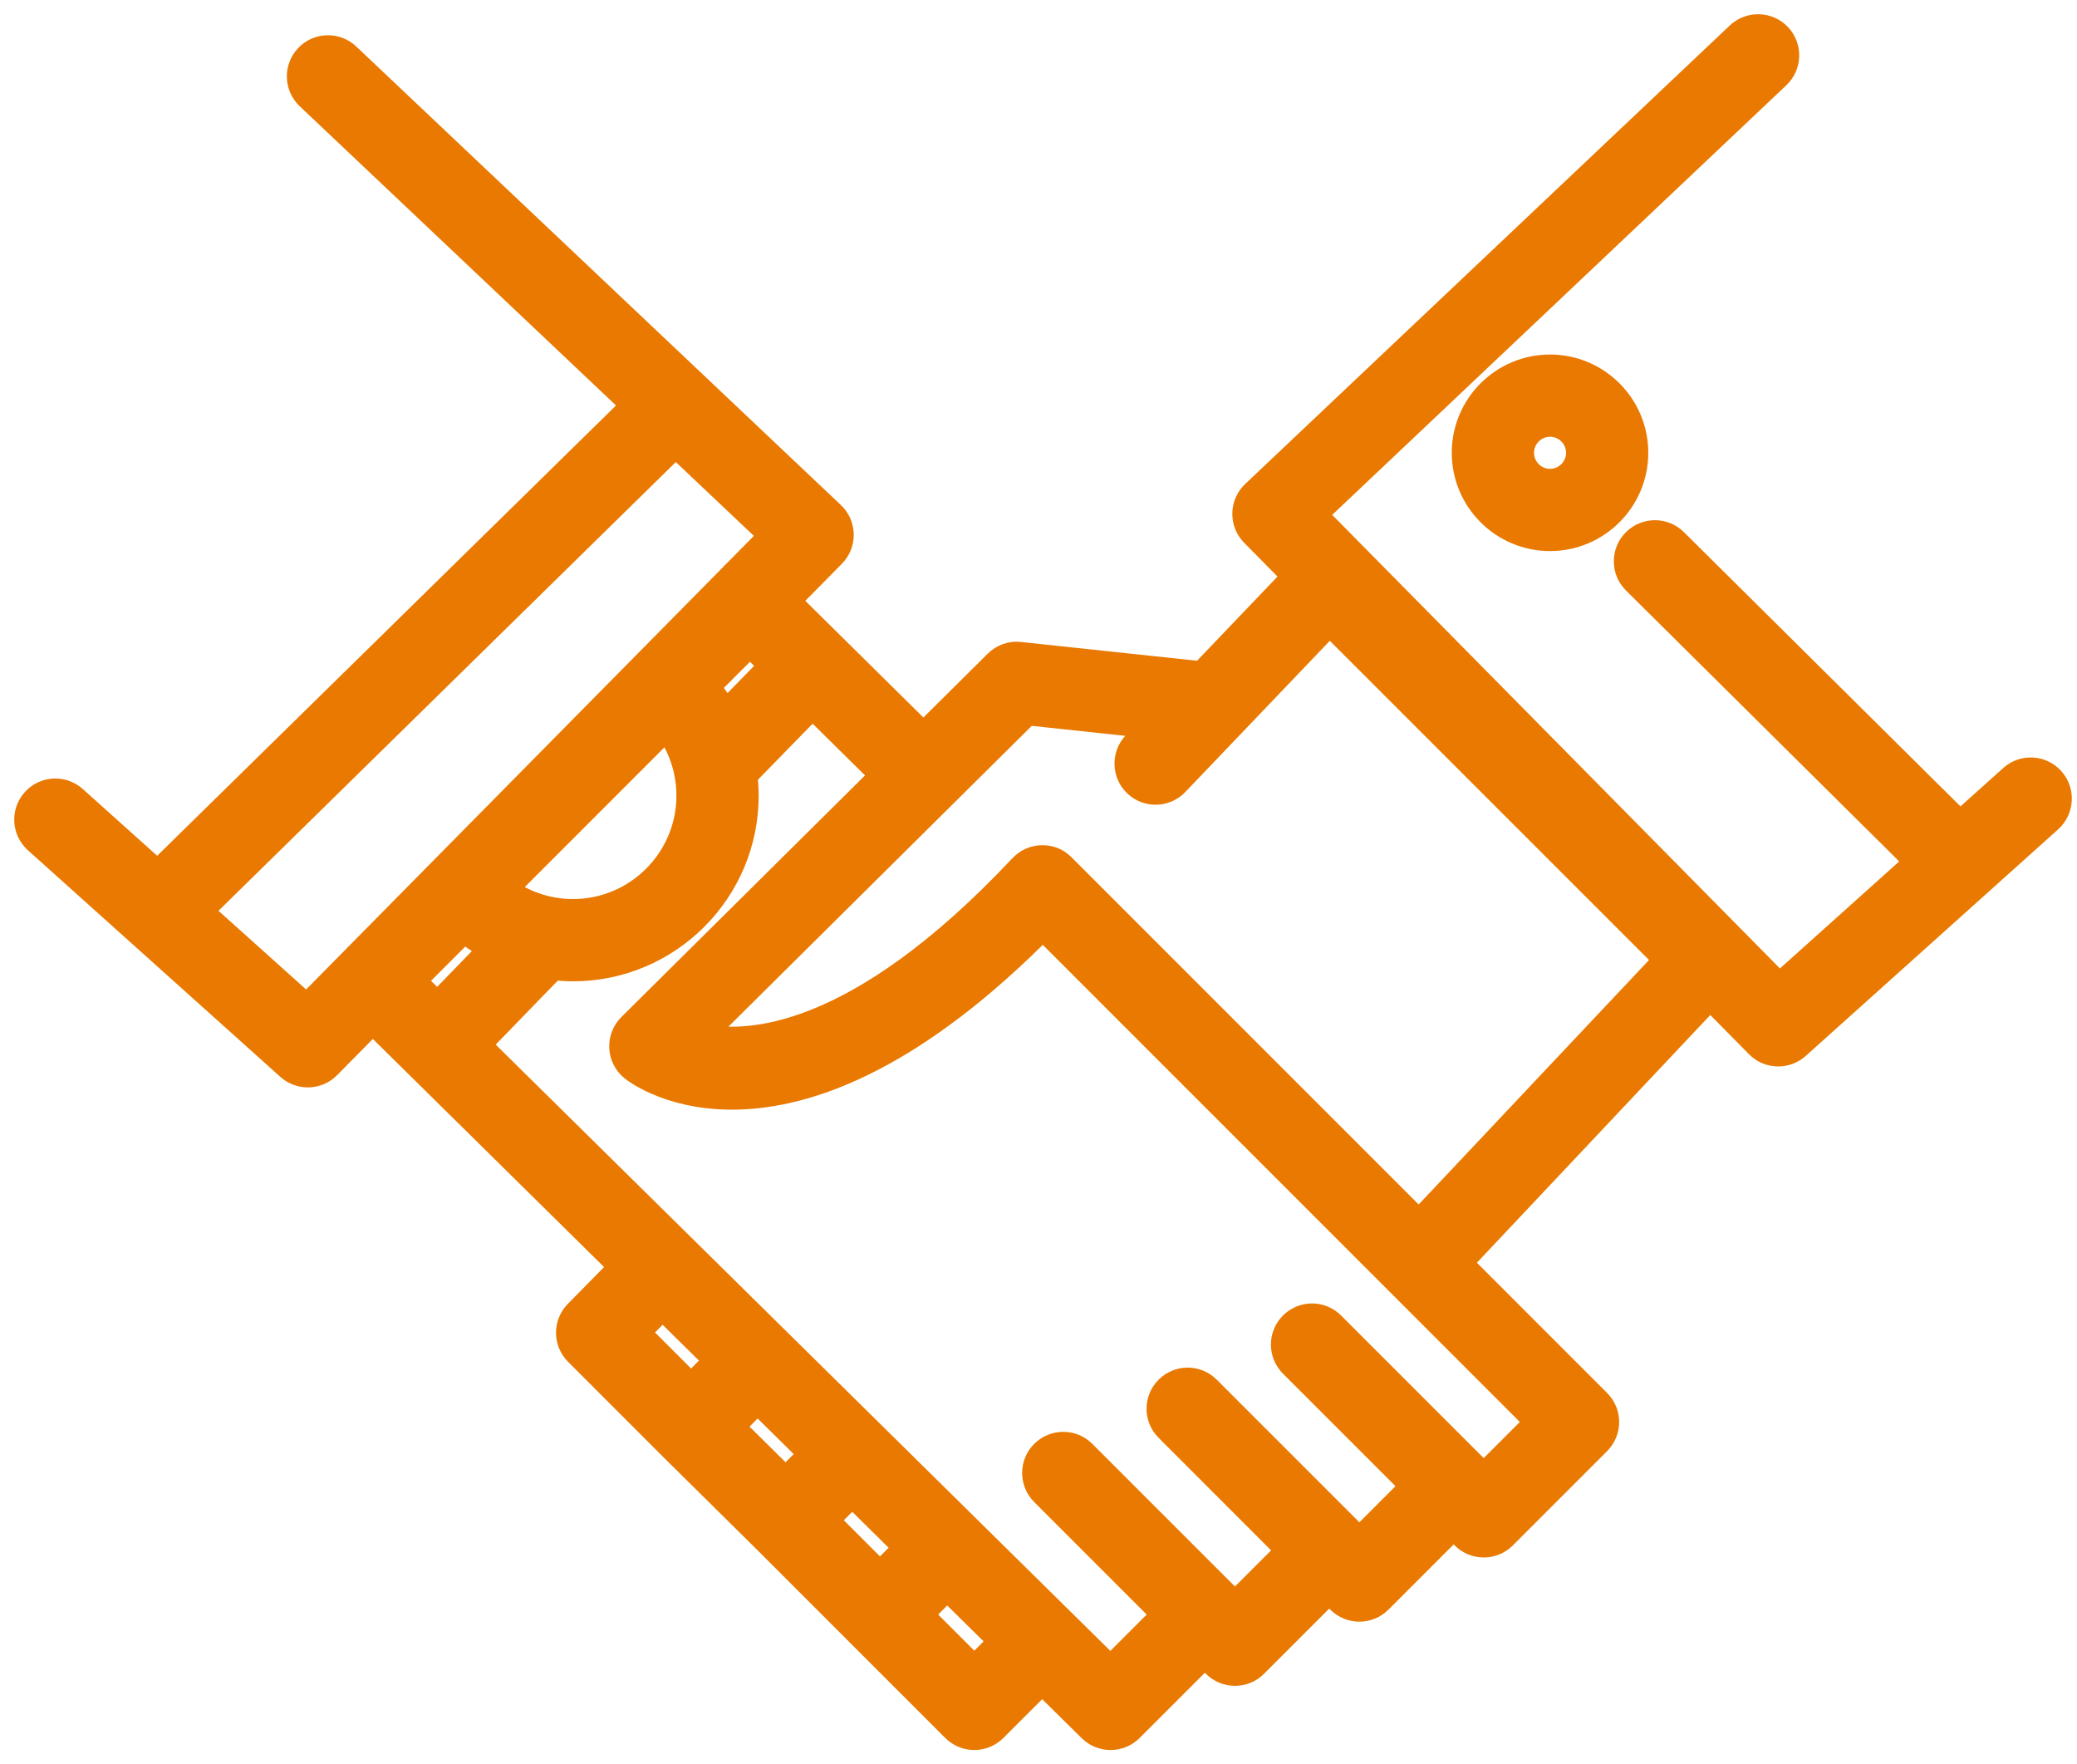 <svg width="73" height="62" viewBox="0 0 73 62" fill="none" xmlns="http://www.w3.org/2000/svg">
<path d="M72.077 27.434C71.728 27.043 71.13 27.014 70.742 27.362L68.888 29.026L58.831 19.055C58.461 18.688 57.864 18.689 57.495 19.061C57.127 19.431 57.129 20.029 57.501 20.397L67.48 30.291L62.539 34.725L46.108 18.082L62.441 2.632C62.82 2.273 62.837 1.674 62.478 1.295C62.118 0.915 61.52 0.901 61.141 1.258L44.108 17.372C43.923 17.547 43.816 17.788 43.812 18.043C43.807 18.297 43.906 18.542 44.084 18.723L45.597 20.256L42.264 23.744L35.834 23.058C35.549 23.024 35.27 23.127 35.068 23.327L32.455 25.918L27.597 21.119L29.234 19.461C29.411 19.281 29.511 19.035 29.506 18.781C29.501 18.526 29.395 18.285 29.21 18.111L12.177 1.997C11.799 1.639 11.2 1.654 10.841 2.034C10.482 2.413 10.499 3.012 10.878 3.371L22.372 14.243L5.54 30.76L2.576 28.101C2.189 27.753 1.591 27.784 1.242 28.173C0.893 28.561 0.925 29.159 1.314 29.507L10.188 37.472C10.367 37.634 10.594 37.714 10.819 37.714C11.064 37.714 11.308 37.62 11.492 37.433L13.1 35.805L21.938 44.522L20.314 46.173C19.95 46.544 19.952 47.137 20.32 47.504L23.637 50.822L26.952 54.099L33.576 60.723C33.76 60.907 34.002 61 34.244 61C34.486 61 34.728 60.907 34.912 60.723L36.627 59.009L38.37 60.728C38.553 60.909 38.793 61 39.033 61C39.275 61 39.517 60.907 39.701 60.723L42.347 58.078L42.737 58.468C42.922 58.652 43.163 58.745 43.405 58.745C43.647 58.745 43.889 58.652 44.074 58.468L46.719 55.822L47.109 56.213C47.294 56.397 47.536 56.49 47.778 56.49C48.02 56.49 48.262 56.397 48.446 56.213L51.091 53.567L51.481 53.957C51.665 54.141 51.907 54.234 52.149 54.234C52.391 54.234 52.633 54.141 52.817 53.957L56.131 50.643C56.501 50.273 56.501 49.676 56.131 49.306L51.211 44.386L60.103 34.95L61.828 36.697C62.012 36.884 62.256 36.978 62.5 36.978C62.725 36.978 62.952 36.898 63.132 36.736L72.006 28.771C72.393 28.419 72.425 27.822 72.077 27.434ZM24.274 27.96C24.274 30.241 22.419 32.095 20.139 32.095C19.232 32.095 18.361 31.797 17.65 31.26L23.439 25.47C23.976 26.181 24.274 27.053 24.274 27.96ZM24.779 24.129L26.357 22.552L27.209 23.394L25.472 25.173C25.279 24.803 25.048 24.454 24.779 24.129ZM10.78 35.463L6.949 32.024L23.746 15.543L27.211 18.82L10.78 35.463ZM16.31 32.6C16.644 32.877 17.005 33.114 17.389 33.312C17.089 33.62 16.78 33.94 16.469 34.261C16.093 34.65 15.726 35.027 15.372 35.391L14.439 34.471L16.31 32.6ZM23.284 45.848L25.271 47.807L24.294 48.805L22.319 46.829L23.284 45.848ZM27.612 52.093L25.637 50.141L26.623 49.142L28.606 51.098L27.612 52.093ZM29.952 52.425L31.942 54.389L30.928 55.403L28.951 53.425L29.952 52.425ZM34.243 58.717L32.266 56.739L33.289 55.716L35.28 57.68L34.243 58.717ZM52.148 51.949L46.782 46.584C46.413 46.214 45.816 46.214 45.446 46.584C45.076 46.953 45.076 47.55 45.446 47.92L49.755 52.228L47.778 54.205L42.411 48.839C42.041 48.469 41.444 48.469 41.075 48.839C40.705 49.208 40.705 49.806 41.075 50.175L45.383 54.484L43.405 56.461L39.199 52.256L39.199 52.255L38.039 51.096C37.669 50.726 37.072 50.726 36.702 51.096C36.333 51.465 36.333 52.063 36.702 52.432L41.01 56.74L39.028 58.722L16.718 36.718C17.076 36.35 17.448 35.968 17.827 35.575C18.383 35.001 18.931 34.434 19.419 33.939C19.657 33.968 19.896 33.986 20.139 33.986C23.463 33.986 26.165 31.282 26.165 27.96C26.165 27.712 26.146 27.466 26.116 27.222L28.555 24.723L31.114 27.249L22.191 36.097C22 36.287 21.898 36.55 21.913 36.82C21.929 37.09 22.057 37.34 22.269 37.508C22.489 37.685 27.665 41.604 36.651 32.497L54.125 49.972L52.148 51.949ZM49.872 43.047L37.306 30.48C37.126 30.299 36.902 30.199 36.623 30.203C36.367 30.207 36.125 30.314 35.949 30.501C30.151 36.67 26.268 36.857 24.516 36.452L36.08 24.986L40.613 25.469L39.933 26.181C39.572 26.558 39.586 27.157 39.962 27.518C40.339 27.878 40.937 27.866 41.299 27.488L46.731 21.804L58.655 33.727L49.872 43.047ZM51.525 15.912C51.525 17.541 52.85 18.866 54.479 18.866C56.107 18.866 57.432 17.541 57.432 15.912C57.432 14.284 56.107 12.959 54.479 12.959C52.85 12.959 51.525 14.284 51.525 15.912ZM55.542 15.912C55.542 16.498 55.065 16.976 54.479 16.976C53.893 16.976 53.416 16.498 53.416 15.912C53.416 15.326 53.893 14.849 54.479 14.849C55.065 14.849 55.542 15.326 55.542 15.912Z" fill="#E97900" stroke="#E97900"/>
</svg>

